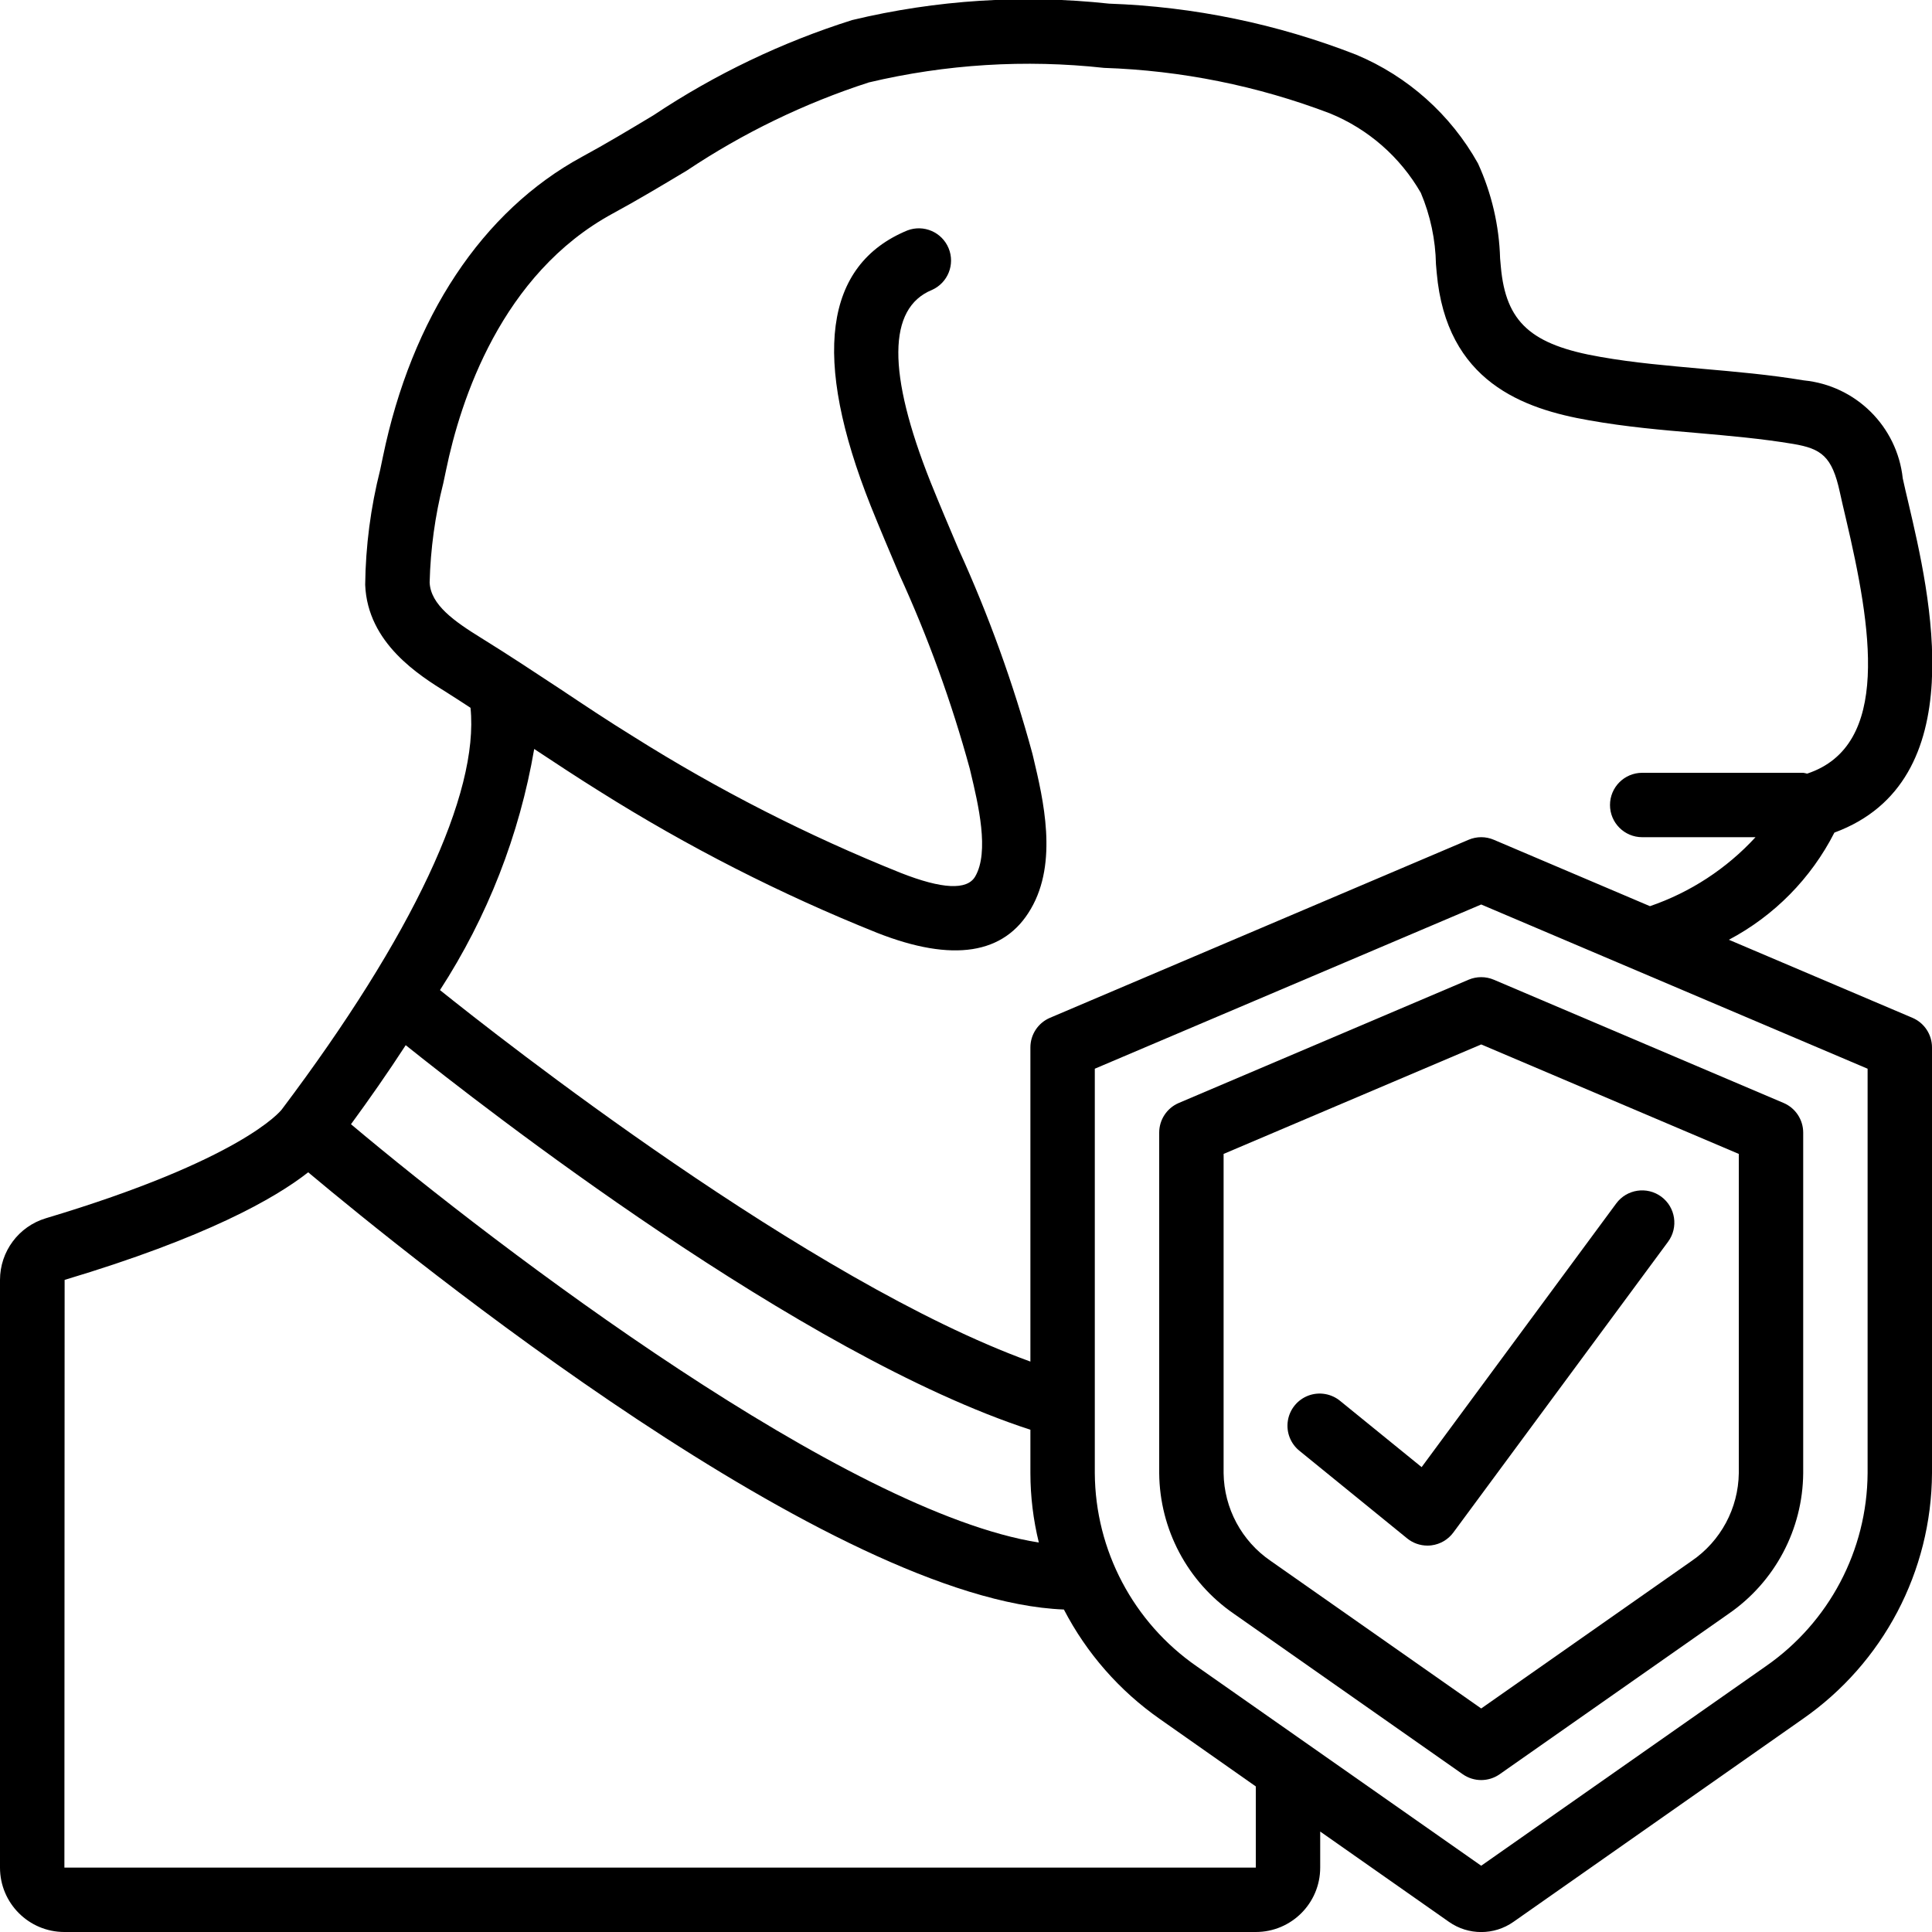 <?xml version="1.0" encoding="UTF-8"?>
<svg xmlns="http://www.w3.org/2000/svg" xmlns:xlink="http://www.w3.org/1999/xlink" width="512" height="512" viewBox="0 0 60 60" version="1.1"><!-- Generator: Sketch 51.3 (57544) - http://www.bohemiancoding.com/sketch --><title>017 - Pet Insurance</title><desc>Created with Sketch.</desc><defs/><g id="Page-1" stroke="none" stroke-width="1" fill="none" fill-rule="evenodd"><g id="017---Pet-Insurance" transform="translate(0, -1)" fill="#000000" fill-rule="nonzero"><path d="M56.969,26.857 C61.299,25.262 59.934,19.464 59.269,16.626 C59.202,16.345 59.142,16.087 59.092,15.858 C58.918,14.243 57.635,12.972 56.019,12.813 C54.964,12.637 53.901,12.544 52.873,12.454 C51.778,12.354 50.744,12.268 49.704,12.084 C47.544,11.712 46.764,11.007 46.61,9.284 L46.587,9.025 C46.558,8.006 46.324,7.002 45.9,6.075 C45.053,4.559 43.722,3.371 42.12,2.7 C39.668,1.742 37.073,1.205 34.442,1.113 C31.773,0.824 29.075,0.996 26.465,1.623 C24.278,2.313 22.2,3.309 20.292,4.581 C19.55,5.027 18.813,5.47 18.072,5.871 C14.98,7.55 12.785,10.858 11.891,15.188 L11.806,15.594 C11.511,16.761 11.355,17.958 11.341,19.161 C11.414,20.979 13.021,21.975 13.884,22.511 C14.13,22.663 14.368,22.825 14.612,22.981 C14.885,25.646 12.812,30.065 8.75,35.457 C8.701,35.52 7.485,37.02 1.424,38.834 C0.578,39.088 -0,39.867 -1.11022302e-15,40.75 L-1.11022302e-15,59 C-9.74952286e-16,60.105 0.895,61 2,61 L39,61 C40.105,61 41,60.105 41,59 L41,57.88 L45,60.686 C45.6,61.107 46.4,61.107 47,60.686 L55.983,54.386 C58.486,52.647 59.984,49.798 60,46.751 L60,33.529 C60,33.128 59.761,32.766 59.392,32.609 L53.692,30.185 C55.101,29.44 56.246,28.277 56.969,26.857 Z M32.262,48.905 C26.276,47.959 15.544,39.818 10.9,35.914 C11.47,35.136 12.044,34.314 12.6,33.459 C14.974,35.359 24.873,43.087 32,45.402 L32,46.751 C32.001,47.477 32.089,48.2 32.262,48.905 Z M39,59 L2,59 L2.007,40.748 C6.407,39.431 8.539,38.217 9.571,37.407 C12.734,40.059 25.863,50.707 33.04,50.985 C33.744,52.342 34.766,53.508 36.019,54.385 L39,56.479 L39,59 Z M58,46.751 C57.985,49.148 56.803,51.386 54.833,52.751 L46,58.942 L37.167,52.751 C35.197,51.386 34.015,49.148 34,46.751 L34,34.19 L46,29.09 L58,34.19 L58,46.751 Z M51.241,29.142 L46.392,27.08 C46.142,26.973 45.858,26.973 45.608,27.08 L32.608,32.609 C32.239,32.766 32,33.128 32,33.529 L32,43.285 C25.117,40.791 15.494,33.217 13.664,31.748 C15.137,29.476 16.133,26.929 16.59,24.26 C17.261,24.703 17.931,25.146 18.615,25.572 C21.353,27.296 24.241,28.769 27.245,29.972 C29.589,30.893 31.194,30.641 32.013,29.228 C32.865,27.776 32.398,25.818 32.09,24.522 L32.061,24.402 C31.47,22.226 30.702,20.102 29.767,18.051 C29.474,17.361 29.18,16.669 28.899,15.971 C27.551,12.582 27.565,10.571 28.941,10.005 C29.437,9.785 29.667,9.21 29.46,8.709 C29.253,8.208 28.684,7.963 28.178,8.157 C25.591,9.227 25.209,12.105 27.042,16.714 C27.329,17.428 27.628,18.131 27.926,18.834 C28.819,20.784 29.552,22.803 30.117,24.872 L30.144,24.986 C30.379,25.97 30.733,27.457 30.285,28.221 C30.035,28.652 29.257,28.614 27.974,28.109 C25.083,26.95 22.303,25.533 19.668,23.873 C18.9,23.4 18.149,22.9 17.4,22.4 C16.586,21.863 15.772,21.325 14.943,20.812 C14.114,20.299 13.372,19.783 13.343,19.088 C13.369,18.049 13.511,17.017 13.766,16.01 L13.854,15.594 C14.301,13.427 15.569,9.51 19.03,7.631 C19.795,7.217 20.559,6.759 21.33,6.297 C23.079,5.129 24.98,4.208 26.981,3.56 C29.372,2.993 31.843,2.84 34.286,3.108 C36.686,3.188 39.056,3.665 41.3,4.52 C42.49,5.006 43.484,5.875 44.125,6.989 C44.421,7.691 44.581,8.444 44.595,9.206 L44.618,9.469 C44.918,12.861 47.318,13.702 49.36,14.055 C50.483,14.255 51.609,14.355 52.698,14.446 C53.733,14.537 54.711,14.623 55.687,14.786 C56.565,14.934 56.897,15.171 57.138,16.286 C57.19,16.525 57.253,16.795 57.322,17.086 C58.122,20.486 58.74,24.159 56.122,25.026 C56.082,25.015 56.041,25.006 56,25 L51,25 C50.448,25 50,25.448 50,26 C50,26.552 50.448,27 51,27 L54.519,27 C53.622,27.976 52.495,28.713 51.241,29.142 Z" id="Shape"/><path d="M45.608,31.426 L36.608,35.254 C36.239,35.411 36,35.774 36,36.175 L36,46.751 C36.015,48.495 36.878,50.123 38.314,51.113 L45.426,56.1 C45.771,56.342 46.229,56.342 46.574,56.1 L53.687,51.115 C55.123,50.124 55.986,48.496 56,46.751 L56,36.175 C56,35.774 55.761,35.411 55.392,35.254 L46.392,31.426 C46.141,31.32 45.859,31.32 45.608,31.426 Z M54,36.836 L54,46.751 C53.985,47.843 53.439,48.859 52.538,49.475 L46,54.058 L39.463,49.476 C38.561,48.86 38.015,47.843 38,46.751 L38,36.836 L46,33.436 L54,36.836 Z" id="Shape"/><path d="M41.631,44.516 C41.355,44.282 40.973,44.215 40.634,44.341 C40.295,44.468 40.05,44.768 39.995,45.126 C39.94,45.484 40.083,45.844 40.369,46.067 L43.7,48.776 C43.878,48.921 44.101,49 44.331,49 C44.373,49 44.415,48.998 44.457,48.992 C44.729,48.957 44.974,48.813 45.136,48.592 L51.803,39.564 C52.131,39.119 52.037,38.493 51.593,38.164 C51.148,37.836 50.521,37.93 50.193,38.375 L44.15,46.563 L41.631,44.516 Z" id="Shape"/></g></g></svg>
